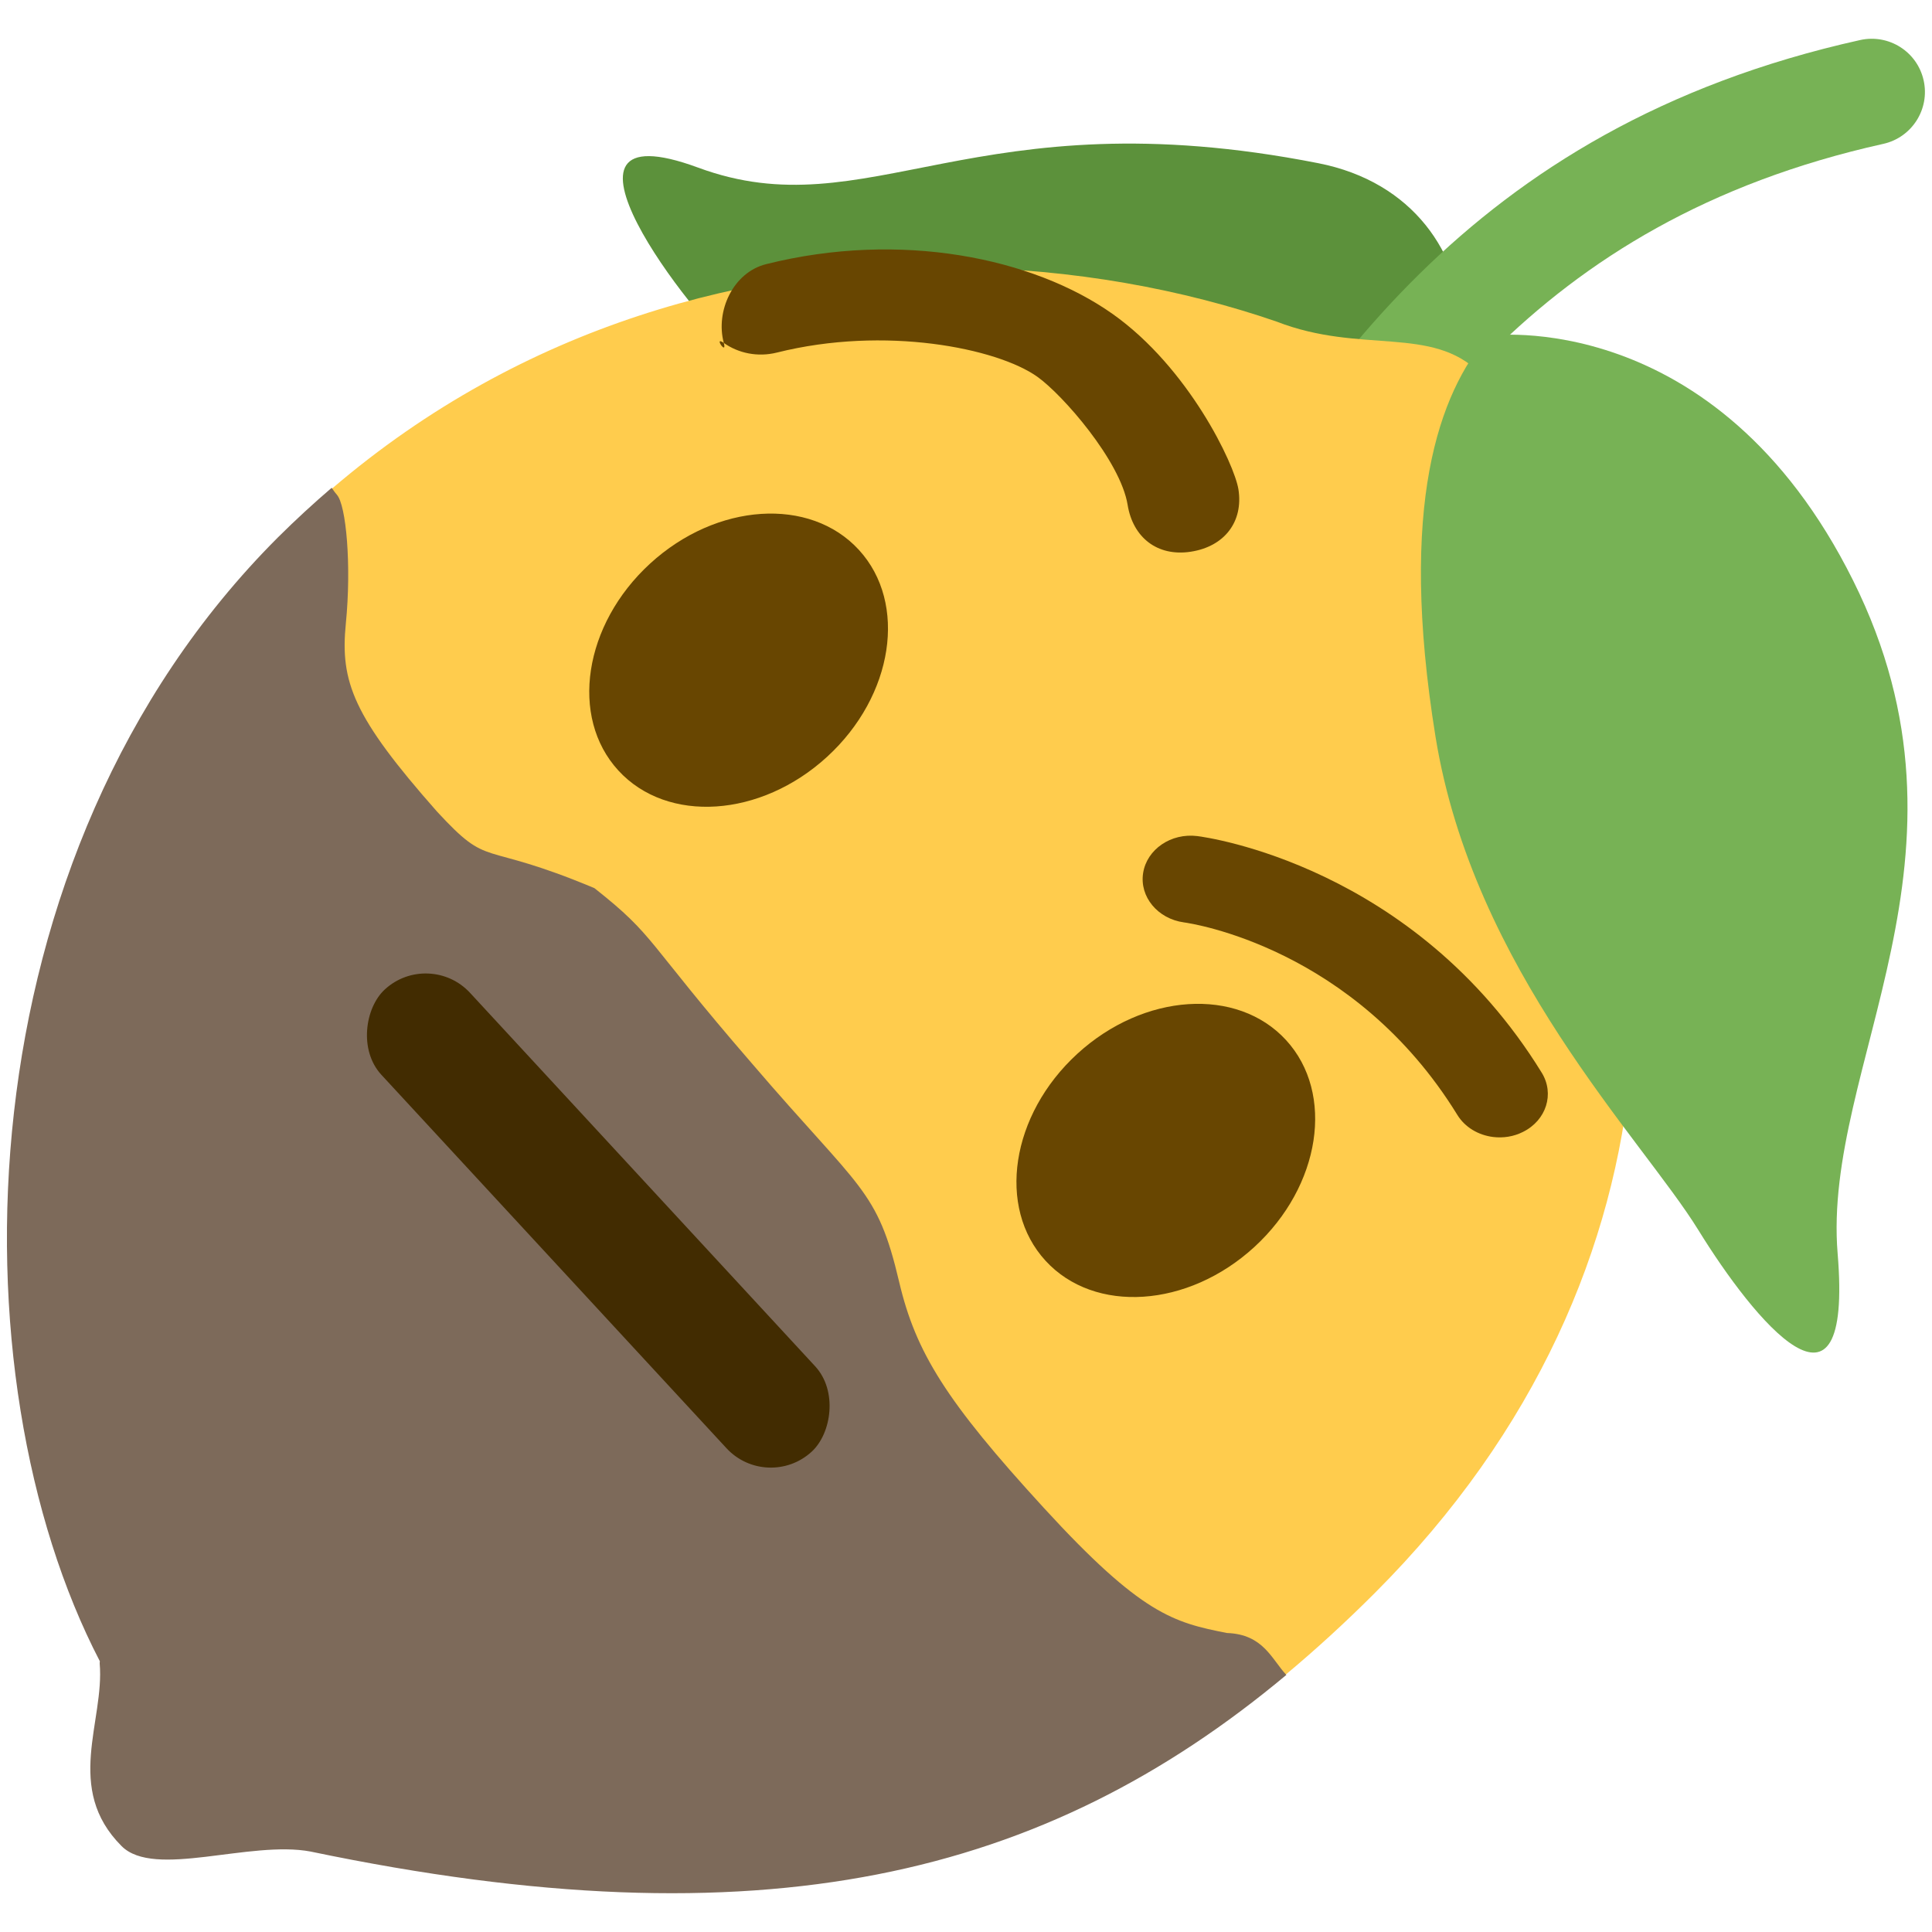 <?xml version="1.0" encoding="UTF-8" standalone="no"?>
<svg
   xmlns:dc="http://purl.org/dc/elements/1.1/"
   xmlns:cc="http://creativecommons.org/ns#"
   xmlns:rdf="http://www.w3.org/1999/02/22-rdf-syntax-ns#"
   xmlns:svg="http://www.w3.org/2000/svg"
   xmlns="http://www.w3.org/2000/svg"
   xmlns:sodipodi="http://sodipodi.sourceforge.net/DTD/sodipodi-0.dtd"
   xmlns:inkscape="http://www.inkscape.org/namespaces/inkscape"
   inkscape:export-ydpi="96"
   inkscape:export-xdpi="96"
   inkscape:export-filename="/home/akarys/Projects/PyDis/branding/emotes/lemoji/dist/lemon_raised_eyebrow.png"
   sodipodi:docname="lemon_raised_eyebrow.svg"
   inkscape:version="1.0 (4035a4fb49, 2020-05-01)"
   id="svg8"
   version="1.1"
   viewBox="0 0 67.733 67.733"
   height="256"
   width="256">
  <defs
     id="defs2" />
  <sodipodi:namedview
     inkscape:guide-bbox="true"
     showguides="true"
     inkscape:document-rotation="0"
     borderlayer="true"
     units="px"
     inkscape:pagecheckerboard="true"
     inkscape:window-maximized="1"
     inkscape:window-y="0"
     inkscape:window-x="0"
     inkscape:window-height="1006"
     inkscape:window-width="1920"
     showgrid="false"
     inkscape:current-layer="layer1"
     inkscape:document-units="px"
     inkscape:cy="127.109"
     inkscape:cx="127.7953"
     inkscape:zoom="2.8"
     inkscape:pageshadow="2"
     inkscape:pageopacity="0.0"
     borderopacity="1.0"
     bordercolor="#666666"
     pagecolor="#ffffff"
     id="base">
    <sodipodi:guide
       id="guide87"
       orientation="0.707,-0.707"
       position="63.329,67.524" />
  </sodipodi:namedview>
  <g
     transform="translate(0,-229.267)"
     style="display:inline"
     id="layer1"
     inkscape:groupmode="layer"
     inkscape:label="lemoncette">
    <g
       inkscape:label="back"
       style="display:inline"
       transform="matrix(-1.865,0,0,1.865,67.485,228.755)"
       id="g4603-2">
      <path
         inkscape:label="rhair"
         style="display:inline;fill:#5c913b"
         inkscape:connector-curvature="0"
         d="m 11.405,3.342 c 6.48,-1.275 8.453,1.265 11.655,0.084 3.202,-1.181 0.093,2.82 -0.745,3.508 -0.84,0.688 -8.141,4.809 -11.307,3.298 -3.166,-1.511 -3.182,-6.186 0.397,-6.89 z"
         id="path4583-6" />
      <path
         inkscape:label="mhair"
         style="display:inline;fill:#77b255"
         inkscape:connector-curvature="0"
         d="m 15.001,16.003 c -0.304,0 -0.605,-0.138 -0.801,-0.4 -0.687,-0.916 -1.308,-1.955 -1.965,-3.056 C 9.967,8.752 7.396,4.449 0.783,2.979 c -0.539,-0.12 -0.879,-0.654 -0.759,-1.193 0.12,-0.54 0.654,-0.878 1.193,-0.759 7.454,1.656 10.382,6.557 12.735,10.495 0.63,1.054 1.224,2.049 1.848,2.881 0.332,0.442 0.242,1.069 -0.2,1.4 -0.18,0.135 -0.39,0.2 -0.599,0.2 z"
         id="path4585-1" />
      <path
         sodipodi:nodetypes="sccccccsscccsccs"
         inkscape:label="skin"
         inkscape:connector-curvature="0"
         id="path4587-8"
         d="m 18.222,5.304 c -2.211,0.021 -4.29,0.414 -6.038,1.017 -1.579,0.614 -2.917,0.066 -3.815,0.965 -0.881,0.881 -0.351,2.719 -0.714,3.819 -3.169,5.202 -3.405,13.025 2.688,19.117 0.548,0.548 1.102,1.056 1.668,1.528 0.621,0.338 0.945,-0.095 1.591,-0.293 1,-0.197 1.605,-0.345 3.444,-2.352 1.838,-2.006 2.407,-2.925 2.718,-4.246 0.415,-1.762 0.719,-1.717 2.766,-4.107 2.037,-2.351 1.795,-2.376 2.963,-3.298 2.193,-0.92 1.94,-0.335 2.963,-1.444 1.573,-1.781 1.819,-2.434 1.71,-3.53 -0.109,-1.096 -0.006,-2.231 0.169,-2.422 C 30.356,10.037 30.195,9.694 29.946,9.461 26.337,6.371 22.077,5.267 18.222,5.304 Z"
         style="display:inline;fill:#ffcc4d;stroke-width:1" />
      <path
         inkscape:label="lhair"
         style="display:inline;fill:#77b255"
         inkscape:connector-curvature="0"
         d="m 8.208,6.586 c 0,0 -4.27,-0.59 -6.857,4.599 -2.587,5.188 0.582,9.125 0.29,12.653 -0.293,3.53 1.566,1.265 2.621,-0.445 1.055,-1.71 4.23,-4.895 4.938,-9.269 0.707,-4.376 -0.07,-6.458 -0.992,-7.538 z"
         id="path4589-7" />
      <path
         inkscape:export-ydpi="96"
         inkscape:export-xdpi="96"
         inkscape:label="beard"
         sodipodi:nodetypes="ccccccsscccccccccc"
         inkscape:connector-curvature="0"
         id="path4587-9-9"
         d="m 29.95,9.444 c -0.036,0.055 -0.076,0.107 -0.097,0.13 -0.175,0.191 -0.278,1.327 -0.169,2.423 0.109,1.096 -0.138,1.749 -1.71,3.529 -1.023,1.109 -0.77,0.524 -2.963,1.444 -1.168,0.922 -0.926,0.946 -2.963,3.298 -2.047,2.39 -2.352,2.345 -2.766,4.106 -0.311,1.321 -0.88,2.24 -2.719,4.246 -1.838,2.006 -2.443,2.155 -3.443,2.352 -0.685,0.024 -0.839,0.493 -1.116,0.788 4.553,3.8 9.842,5.092 18.33,3.323 0.002,-0.002 0.005,-9.94e-4 0.008,-0.002 1.148,-0.218 2.941,0.514 3.557,-0.103 1.085,-1.085 0.318,-2.349 0.412,-3.432 0.002,-0.017 -0.003,-0.028 -0.003,-0.043 2.774,-5.335 2.647,-15.131 -3.346,-21.125 C 30.63,10.048 30.293,9.738 29.95,9.444 Z"
         style="display:inline;fill:#7d6a5a;fill-opacity:1;stroke-width:1" />
    </g>
    <ellipse
       inkscape:label="leye"
       transform="matrix(-0.676,-0.737,-0.737,0.676,0,0)"
       ry="5.721"
       rx="4.593"
       cy="152.105"
       cx="-226.291"
       id="path4607"
       style="display:inline;opacity:1;fill:#684601;fill-opacity:1;stroke:none;stroke-width:0.574;stroke-miterlimit:4;stroke-dasharray:1.149, 0.574;stroke-dashoffset:0;stroke-opacity:0.949;paint-order:normal" />
    <ellipse
       inkscape:label="reye"
       transform="matrix(-0.676,-0.737,-0.737,0.676,0,0)"
       ry="5.721"
       rx="4.593"
       cy="151.524"
       cx="-203.503"
       id="path4607-3"
       style="display:inline;opacity:1;fill:#684601;fill-opacity:1;stroke:none;stroke-width:0.574;stroke-miterlimit:4;stroke-dasharray:1.149, 0.574;stroke-dashoffset:0;stroke-opacity:0.949;paint-order:normal" />
    <path
       inkscape:label="teeth"
       sodipodi:nodetypes="ccc"
       inkscape:connector-curvature="0"
       id="path4638"
       d="m 49.369,274.768 c 4.848,-5.81 4.633,-9.999 -2.474,-2.315 -5.879,6.743 -2.383,7.471 2.474,2.315 z"
       style="display:none;fill:#ffffff;stroke:none;stroke-width:0.073px;stroke-linecap:butt;stroke-linejoin:miter;stroke-opacity:1" />
    <path
       id="path1090"
       d="m 25.374,241.289 c 0.513,0.362 1.188,0.506 1.861,0.339 3.791,-0.95 7.713,-0.156 9.126,0.843 0.894,0.632 2.92,2.955 3.172,4.496 0.182,1.128 1.028,1.825 2.216,1.642 1.191,-0.184 1.846,-1.064 1.668,-2.188 -0.143,-0.889 -1.747,-4.263 -4.409,-6.146 -2.792,-1.975 -7.44,-2.926 -12.146,-1.748 -1.17,0.292 -1.784,1.659 -1.487,2.761 0.127,0.473 -0.38,-0.266 -0.001,0.002 z"
       style="display:inline;fill:#684601;fill-opacity:1;stroke-width:1.699" />
    <path
       id="path1036"
       d="m 52.345,269.128 c -0.512,-0.064 -0.983,-0.336 -1.252,-0.773 -3.621,-5.882 -9.342,-6.717 -9.584,-6.75 -0.921,-0.125 -1.563,-0.898 -1.433,-1.73 0.13,-0.832 0.979,-1.412 1.901,-1.296 0.308,0.038 7.599,1.028 12.074,8.296 0.455,0.739 0.161,1.668 -0.657,2.075 -0.331,0.168 -0.699,0.221 -1.05,0.178 z"
       style="display:inline;fill:#684601;fill-opacity:1;stroke-width:1.608" />
    <rect
       transform="rotate(47.257)"
       ry="2.117"
       y="167.128"
       x="203.007"
       height="4.233"
       width="22.058"
       id="rect85"
       style="fill:#422c01;fill-opacity:1;stroke-width:0.246" />
  </g>
</svg>
